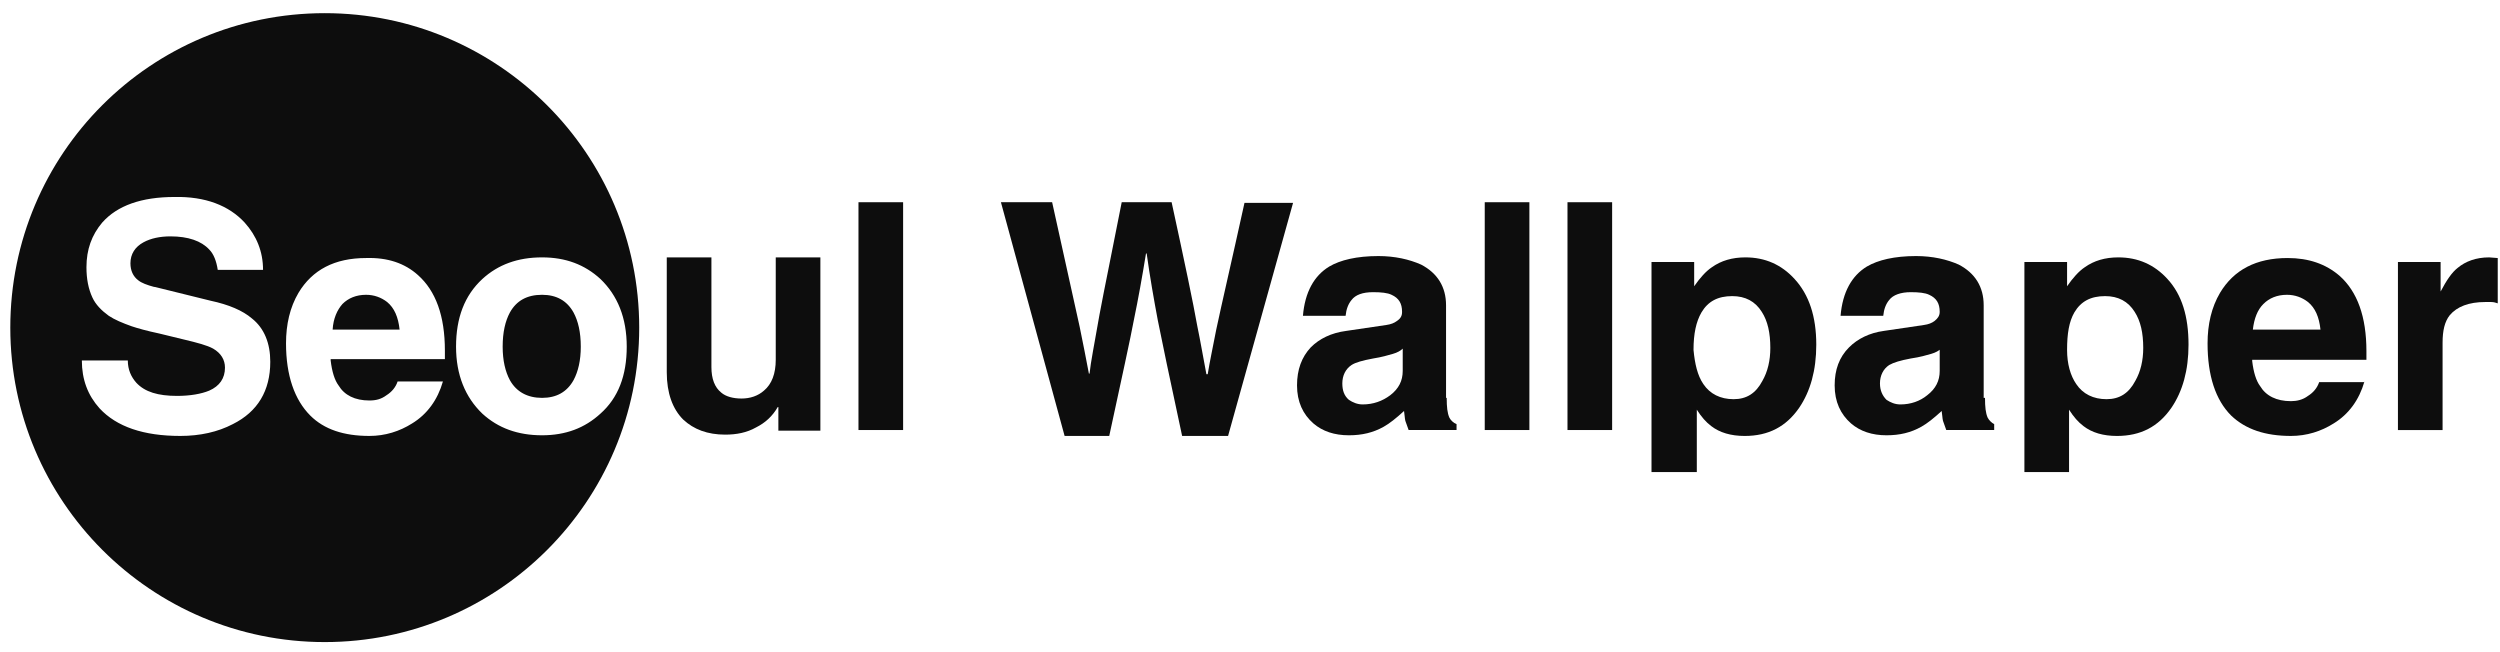 <svg width="184" height="48" viewBox="0 0 184 48" fill="none" xmlns="http://www.w3.org/2000/svg">
<path d="M60.429 31.699H57.288V29.96H57.24C56.853 30.636 56.322 31.119 55.645 31.458C54.969 31.844 54.196 31.989 53.374 31.989C52.07 31.989 51.055 31.602 50.282 30.878C49.509 30.105 49.074 28.945 49.074 27.399V18.943H52.36V27.012C52.36 27.882 52.601 28.51 53.085 28.897C53.423 29.187 53.954 29.332 54.582 29.332C55.211 29.332 55.79 29.138 56.225 28.752C56.805 28.269 57.095 27.495 57.095 26.481V18.943H60.38V31.699H60.429Z" fill="#0D0D0D"/>
<path d="M66.469 14.884H63.184V31.65H66.469V14.884Z" fill="#0D0D0D"/>
<path d="M73.668 14.884H77.437C78.403 19.281 79.079 22.325 79.466 24.064C79.708 25.272 79.949 26.432 80.142 27.495H80.191L80.287 26.77C80.481 25.562 80.722 24.354 80.916 23.195C81.302 21.117 81.882 18.363 82.558 14.884H86.231C87.197 19.329 87.825 22.325 88.115 23.968C88.356 25.127 88.55 26.287 88.791 27.543H88.888C89.033 26.625 89.275 25.514 89.516 24.257C89.903 22.421 90.627 19.329 91.594 14.932H95.169L90.386 32.085H87.004C86.086 27.833 85.506 25.03 85.216 23.581C84.926 22.035 84.636 20.392 84.394 18.653H84.346C84.056 20.44 83.766 22.035 83.476 23.436C83.186 24.982 82.558 27.833 81.64 32.085H78.355L73.668 14.884Z" fill="#0D0D0D"/>
<path d="M103.24 25.659C103.095 25.804 102.854 25.949 102.515 26.045C102.177 26.142 101.694 26.287 101.066 26.384C100.293 26.529 99.761 26.674 99.471 26.867C99.036 27.157 98.795 27.64 98.795 28.22C98.795 28.751 98.94 29.138 99.278 29.428C99.568 29.621 99.906 29.766 100.293 29.766C101.066 29.766 101.742 29.524 102.322 29.089C102.95 28.606 103.24 28.026 103.24 27.302V25.659ZM106.477 29.283C106.477 29.959 106.526 30.394 106.671 30.732C106.767 30.925 106.96 31.119 107.202 31.215V31.65H103.675C103.578 31.36 103.482 31.119 103.433 30.974C103.385 30.78 103.385 30.539 103.337 30.249C102.757 30.78 102.274 31.167 101.839 31.409C101.066 31.843 100.244 32.037 99.278 32.037C98.215 32.037 97.345 31.747 96.669 31.167C95.896 30.491 95.461 29.573 95.461 28.365C95.461 27.205 95.799 26.287 96.476 25.562C97.104 24.934 97.973 24.499 99.085 24.354L102.032 23.919C102.37 23.871 102.612 23.774 102.805 23.63C103.095 23.436 103.192 23.243 103.192 22.953C103.192 22.325 102.95 21.938 102.419 21.697C102.129 21.552 101.646 21.504 101.066 21.504C100.293 21.504 99.761 21.697 99.471 22.083C99.23 22.373 99.085 22.76 99.036 23.243H95.896C96.041 21.504 96.717 20.296 97.829 19.619C98.65 19.136 99.858 18.846 101.452 18.846C102.66 18.846 103.723 19.088 104.593 19.474C105.801 20.102 106.429 21.117 106.429 22.47V29.283" fill="#0D0D0D"/>
<path d="M112.563 14.884H109.277V31.65H112.563V14.884Z" fill="#0D0D0D"/>
<path d="M118.653 14.884H115.367V31.65H118.653V14.884Z" fill="#0D0D0D"/>
<path d="M125.368 28.269C125.851 28.993 126.624 29.38 127.59 29.38C128.557 29.38 129.233 28.945 129.716 28.027C130.103 27.351 130.296 26.529 130.296 25.611C130.296 24.5 130.103 23.63 129.668 22.954C129.185 22.181 128.46 21.794 127.494 21.794C126.431 21.794 125.706 22.181 125.223 23.002C124.836 23.678 124.643 24.548 124.643 25.756C124.74 26.771 124.933 27.64 125.368 28.269ZM124.691 21.069C125.126 20.441 125.561 19.958 125.996 19.668C126.672 19.185 127.494 18.943 128.46 18.943C129.91 18.943 131.118 19.475 132.084 20.538C133.147 21.697 133.678 23.292 133.678 25.369C133.678 27.254 133.244 28.8 132.422 30.008C131.456 31.409 130.151 32.086 128.412 32.086C127.397 32.086 126.576 31.844 125.948 31.361C125.561 31.071 125.223 30.684 124.885 30.153V34.743H121.551V19.282H124.691V21.069Z" fill="#0D0D0D"/>
<path d="M142.859 25.659C142.714 25.804 142.472 25.949 142.134 26.045C141.796 26.142 141.313 26.287 140.636 26.384C139.863 26.529 139.38 26.674 139.042 26.867C138.607 27.157 138.365 27.64 138.365 28.22C138.365 28.751 138.558 29.138 138.848 29.428C139.138 29.621 139.476 29.766 139.863 29.766C140.636 29.766 141.313 29.524 141.844 29.089C142.472 28.606 142.762 28.026 142.762 27.302V25.659H142.859ZM146.096 29.283C146.096 29.959 146.144 30.394 146.289 30.732C146.386 30.925 146.579 31.119 146.772 31.215V31.65H143.245C143.149 31.36 143.052 31.119 143.004 30.974C142.955 30.78 142.955 30.539 142.907 30.249C142.327 30.78 141.844 31.167 141.409 31.409C140.636 31.843 139.815 32.037 138.848 32.037C137.785 32.037 136.916 31.747 136.239 31.167C135.466 30.491 135.031 29.573 135.031 28.365C135.031 27.205 135.369 26.287 136.094 25.562C136.722 24.934 137.592 24.499 138.655 24.354L141.602 23.919C141.941 23.871 142.182 23.774 142.376 23.63C142.617 23.436 142.762 23.243 142.762 22.953C142.762 22.325 142.52 21.938 141.989 21.697C141.699 21.552 141.216 21.504 140.636 21.504C139.911 21.504 139.332 21.697 139.042 22.083C138.8 22.373 138.655 22.76 138.607 23.243H135.466C135.611 21.504 136.288 20.296 137.399 19.619C138.22 19.136 139.428 18.846 141.023 18.846C142.231 18.846 143.294 19.088 144.163 19.474C145.371 20.102 145.999 21.117 145.999 22.47V29.283" fill="#0D0D0D"/>
<path d="M152.813 28.269C153.296 28.993 154.069 29.38 155.036 29.38C156.002 29.38 156.679 28.945 157.162 28.027C157.548 27.351 157.742 26.529 157.742 25.611C157.742 24.5 157.548 23.63 157.113 22.954C156.63 22.181 155.905 21.794 154.939 21.794C153.876 21.794 153.151 22.181 152.668 23.002C152.282 23.678 152.137 24.548 152.137 25.756C152.137 26.771 152.378 27.64 152.813 28.269ZM152.137 21.069C152.572 20.441 153.006 19.958 153.441 19.668C154.118 19.185 154.939 18.943 155.905 18.943C157.355 18.943 158.563 19.475 159.529 20.538C160.592 21.697 161.075 23.292 161.075 25.369C161.075 27.254 160.641 28.8 159.819 30.008C158.853 31.409 157.548 32.086 155.809 32.086C154.794 32.086 153.973 31.844 153.345 31.361C152.958 31.071 152.62 30.684 152.282 30.153V34.743H148.996V19.282H152.137V21.069Z" fill="#0D0D0D"/>
<path d="M170.787 24.258C170.691 23.34 170.401 22.663 169.869 22.229C169.434 21.89 168.903 21.697 168.323 21.697C167.598 21.697 167.018 21.939 166.584 22.374C166.149 22.808 165.907 23.437 165.81 24.258H170.787ZM174.024 28.075C173.638 29.428 172.865 30.491 171.754 31.167C170.835 31.747 169.772 32.085 168.613 32.085C166.728 32.085 165.279 31.602 164.216 30.588C163.056 29.428 162.477 27.64 162.477 25.273C162.477 23.872 162.766 22.615 163.395 21.552C164.409 19.861 166.052 18.991 168.371 18.991C169.917 18.991 171.174 19.426 172.188 20.296C173.493 21.456 174.169 23.292 174.169 25.852V26.481H165.762V26.577C165.859 27.399 166.052 28.027 166.342 28.413C166.777 29.138 167.55 29.525 168.613 29.525C169.048 29.525 169.483 29.428 169.869 29.138C170.256 28.896 170.546 28.558 170.691 28.123H174.024" fill="#0D0D0D"/>
<path d="M176.488 19.282H179.629V21.456C180.064 20.634 180.45 20.055 180.885 19.716C181.465 19.233 182.238 18.943 183.204 18.943L183.833 18.992V22.326C183.688 22.277 183.543 22.229 183.349 22.229C183.253 22.229 183.108 22.229 182.914 22.229C181.707 22.229 180.837 22.567 180.305 23.195C179.919 23.678 179.774 24.355 179.774 25.225V31.651H176.488V19.282Z" fill="#0D0D0D"/>
<path d="M18.007 16.382C18.877 17.348 19.36 18.508 19.36 19.861H16.026C15.93 19.233 15.736 18.701 15.398 18.363C14.818 17.735 13.852 17.397 12.547 17.397C11.774 17.397 11.098 17.542 10.566 17.831C9.938 18.17 9.6 18.701 9.6 19.378C9.6 19.909 9.793 20.344 10.18 20.634C10.421 20.827 10.808 20.972 11.339 21.117H11.388L15.495 22.132C16.848 22.422 17.862 22.857 18.539 23.436C19.457 24.161 19.892 25.272 19.892 26.625C19.892 28.751 18.974 30.297 17.137 31.215C16.026 31.795 14.722 32.085 13.272 32.085C10.566 32.085 8.585 31.409 7.329 30.056C6.459 29.09 6.024 27.93 6.024 26.529H9.407C9.407 27.205 9.648 27.737 10.035 28.172C10.663 28.848 11.629 29.138 13.03 29.138C13.997 29.138 14.818 28.993 15.398 28.751C16.171 28.413 16.558 27.833 16.558 27.06C16.558 26.48 16.268 25.997 15.688 25.659C15.253 25.417 14.528 25.224 13.514 24.983L11.726 24.548C10.808 24.354 10.131 24.161 9.697 24.016C9.02 23.775 8.44 23.533 8.005 23.243C7.474 22.857 7.039 22.422 6.797 21.89C6.508 21.262 6.363 20.537 6.363 19.668C6.363 18.363 6.749 17.3 7.522 16.382C8.634 15.126 10.421 14.498 12.837 14.498C15.108 14.449 16.848 15.126 18.007 16.382ZM30.763 20.247C32.068 21.407 32.744 23.243 32.744 25.804V26.432H24.337V26.529C24.433 27.35 24.627 27.978 24.916 28.365C25.351 29.09 26.125 29.476 27.187 29.476C27.671 29.476 28.057 29.379 28.444 29.09C28.83 28.848 29.12 28.51 29.265 28.075H32.599C32.212 29.428 31.439 30.491 30.328 31.167C29.41 31.747 28.347 32.085 27.187 32.085C25.303 32.085 23.854 31.602 22.839 30.587C21.679 29.428 21.051 27.64 21.051 25.272C21.051 23.871 21.341 22.615 21.969 21.552C22.984 19.861 24.627 18.991 26.946 18.991C28.54 18.943 29.797 19.378 30.763 20.247ZM44.195 20.537C45.451 21.745 46.128 23.388 46.128 25.514C46.128 27.64 45.5 29.283 44.195 30.442C43.036 31.505 41.634 32.037 39.895 32.037C38.107 32.037 36.658 31.505 35.498 30.442C34.242 29.234 33.565 27.592 33.565 25.514C33.565 23.388 34.194 21.745 35.498 20.537C36.658 19.474 38.107 18.943 39.895 18.943C41.634 18.943 43.036 19.474 44.195 20.537ZM0.758 24.113C0.758 36.869 11.098 47.257 23.902 47.257C36.658 47.257 47.046 36.917 47.046 24.113C47.046 11.309 36.658 0.969 23.902 0.969C11.098 0.969 0.758 11.309 0.758 24.113ZM24.482 24.258H29.41C29.313 23.34 29.023 22.663 28.492 22.228C28.057 21.89 27.526 21.697 26.946 21.697C26.221 21.697 25.641 21.939 25.206 22.373C24.82 22.808 24.53 23.436 24.482 24.258ZM37.527 23.002C37.189 23.63 36.996 24.451 36.996 25.514C36.996 26.529 37.189 27.35 37.527 27.978C38.011 28.848 38.832 29.283 39.895 29.283C40.958 29.283 41.731 28.848 42.214 27.978C42.552 27.35 42.746 26.529 42.746 25.514C42.746 24.451 42.552 23.63 42.214 23.002C41.731 22.132 40.958 21.697 39.895 21.697C38.784 21.697 38.011 22.132 37.527 23.002Z" fill="#0D0D0D"/>
</svg>
